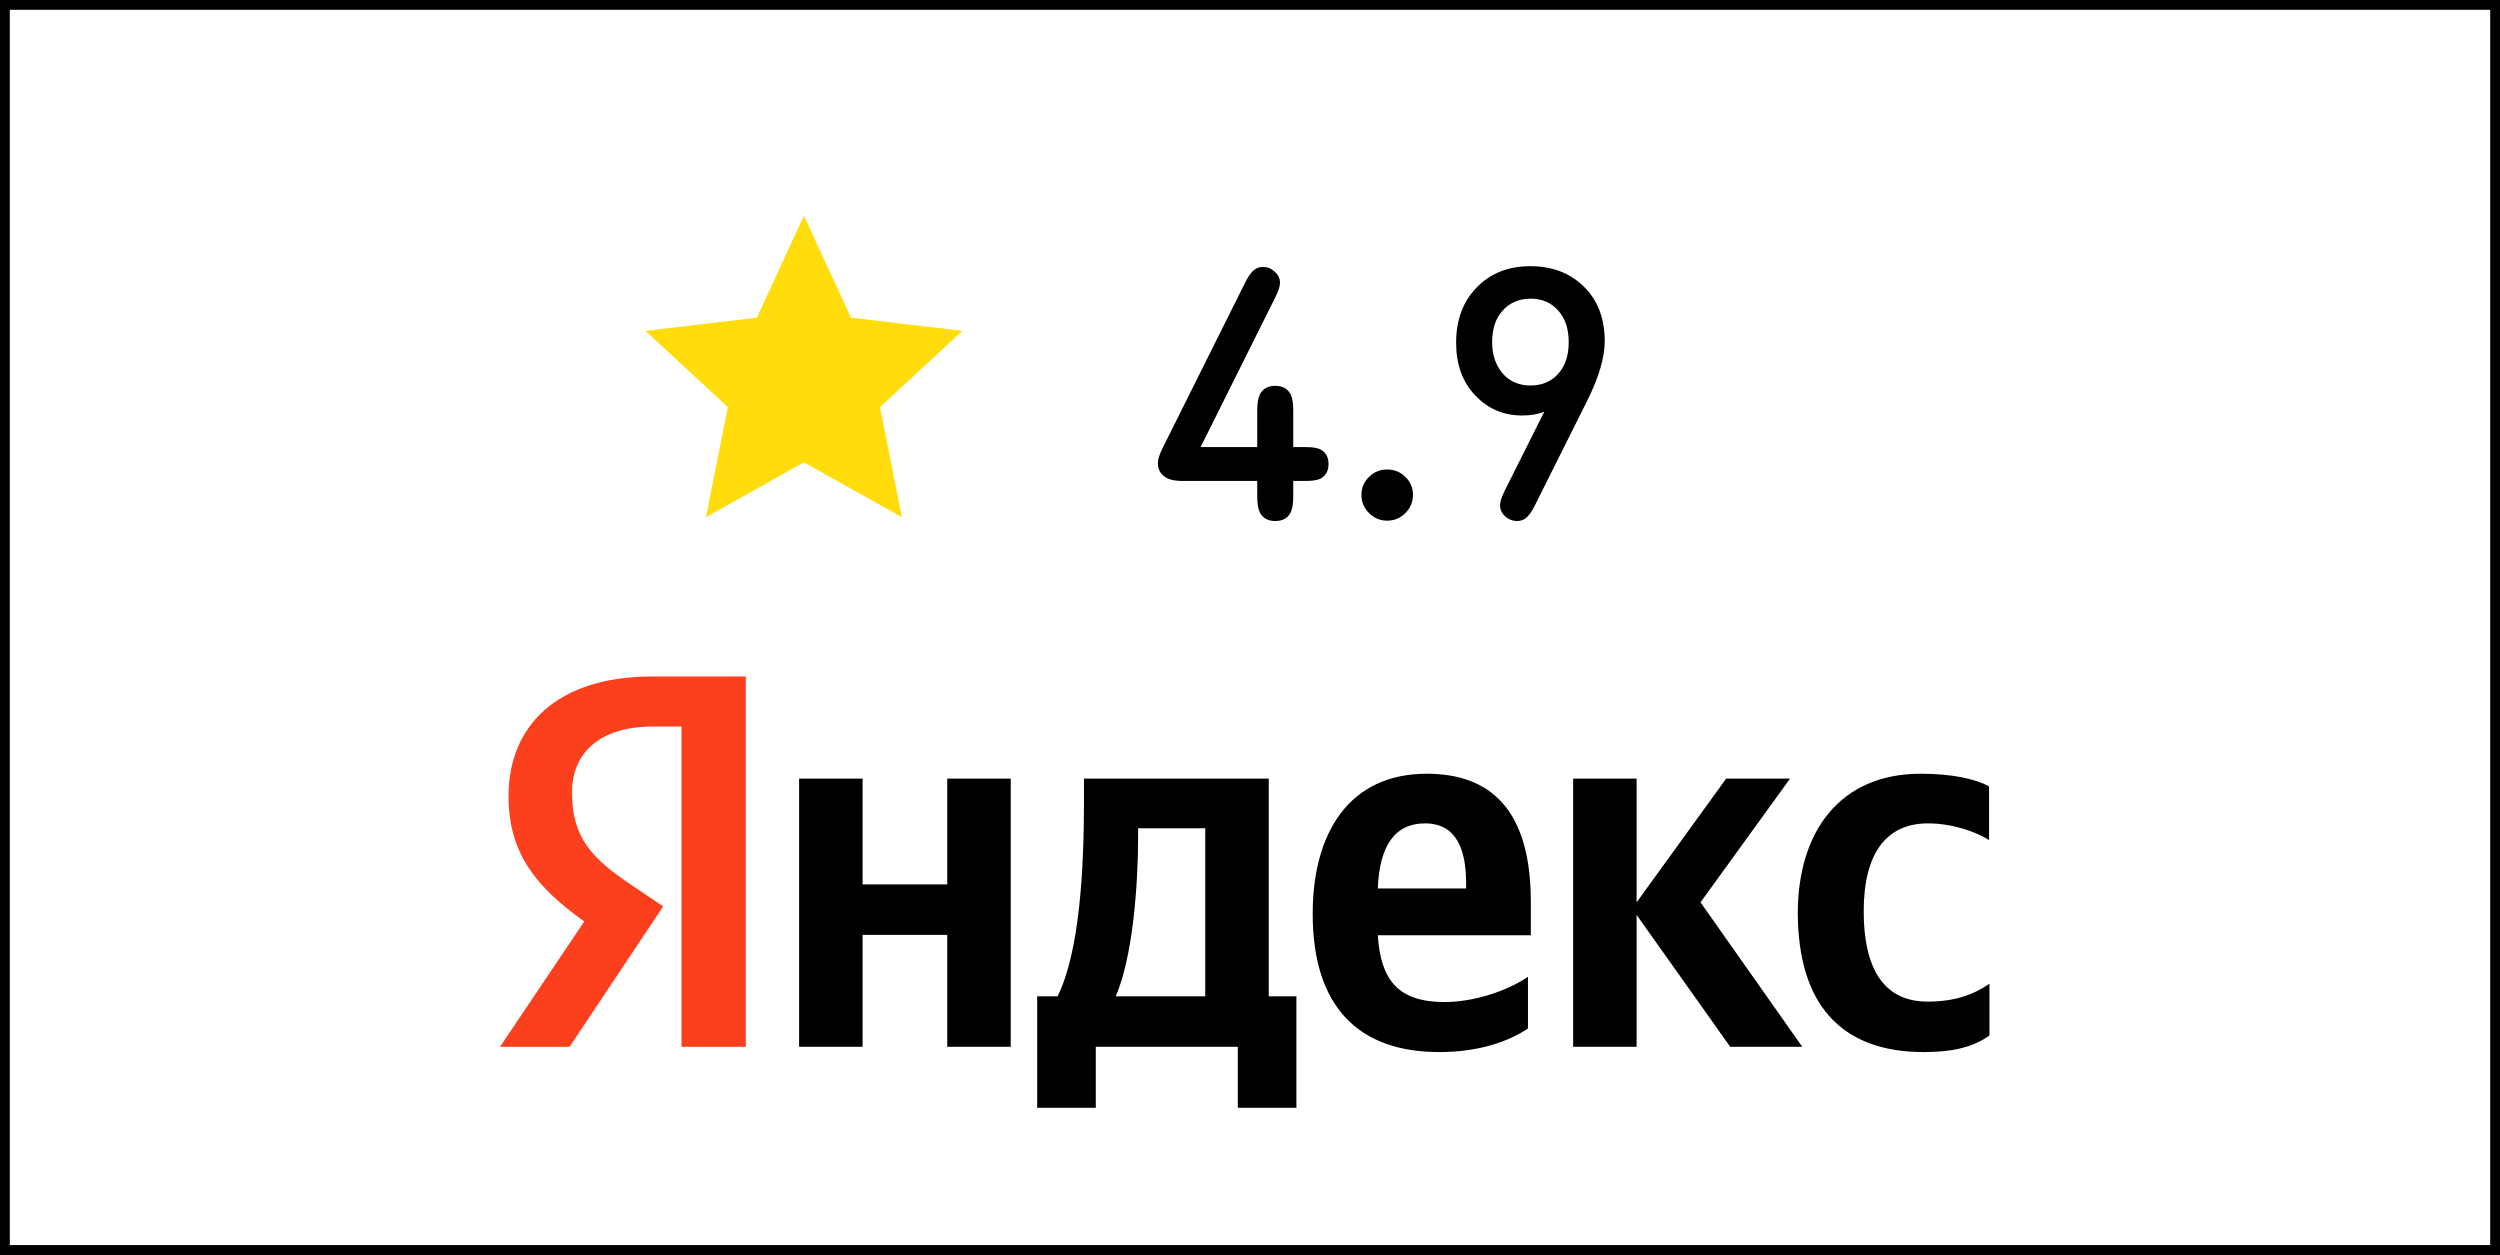 <svg width="255" height="128" viewBox="0 0 255 128" fill="none" xmlns="http://www.w3.org/2000/svg">
<rect x="0" y="0" width="255" height="128" fill="#333333" stroke="none"/>
<rect x="0.5" y="0.5" width="254" height="127" fill="white" stroke="black"/>
<path d="M82 22L86.796 32.398L98.168 33.747L89.761 41.522L91.992 52.753L82 47.16L72.008 52.753L74.239 41.522L65.832 33.747L77.204 32.398L82 22Z" fill="#FFDC0A"/>
<path d="M128.239 50.642V49.058H120.643C119.767 49.058 119.137 48.902 118.753 48.59C118.321 48.266 118.105 47.81 118.105 47.222C118.105 46.85 118.267 46.34 118.591 45.692L127.033 28.772C127.345 28.148 127.657 27.722 127.969 27.494C128.221 27.314 128.509 27.224 128.833 27.224C129.277 27.224 129.673 27.386 130.021 27.71C130.381 28.022 130.561 28.4 130.561 28.844C130.561 29.192 130.405 29.678 130.093 30.302L122.461 45.602H128.239V41.858C128.239 41.126 128.329 40.58 128.509 40.22C128.809 39.644 129.331 39.356 130.075 39.356C130.819 39.356 131.341 39.644 131.641 40.22C131.821 40.58 131.911 41.126 131.911 41.858V45.602H133.135C133.879 45.602 134.407 45.686 134.719 45.854C135.247 46.154 135.511 46.646 135.511 47.33C135.511 48.014 135.247 48.506 134.719 48.806C134.407 48.974 133.879 49.058 133.135 49.058H131.911V50.642C131.911 51.374 131.821 51.92 131.641 52.28C131.341 52.856 130.819 53.144 130.075 53.144C129.331 53.144 128.809 52.856 128.509 52.28C128.329 51.92 128.239 51.374 128.239 50.642ZM143.349 48.644C143.865 49.148 144.123 49.76 144.123 50.48C144.123 51.2 143.865 51.818 143.349 52.334C142.833 52.85 142.215 53.108 141.495 53.108C140.775 53.108 140.157 52.85 139.641 52.334C139.125 51.818 138.867 51.2 138.867 50.48C138.867 49.76 139.125 49.148 139.641 48.644C140.157 48.14 140.775 47.888 141.495 47.888C142.215 47.888 142.833 48.14 143.349 48.644ZM153.475 50.066L157.525 41.984C156.901 42.248 156.145 42.38 155.257 42.38C153.361 42.38 151.765 41.696 150.469 40.328C149.173 38.96 148.525 37.172 148.525 34.964C148.525 32.624 149.227 30.74 150.631 29.312C152.035 27.872 153.853 27.152 156.085 27.152C158.329 27.152 160.153 27.848 161.557 29.24C162.973 30.62 163.681 32.48 163.681 34.82C163.681 36.476 163.081 38.504 161.881 40.904L156.535 51.596C156.223 52.22 155.911 52.646 155.599 52.874C155.347 53.054 155.059 53.144 154.735 53.144C154.291 53.144 153.889 52.988 153.529 52.676C153.181 52.352 153.007 51.968 153.007 51.524C153.007 51.176 153.163 50.69 153.475 50.066ZM152.197 34.892C152.197 36.176 152.551 37.238 153.259 38.078C153.967 38.906 154.921 39.32 156.121 39.32C157.285 39.32 158.221 38.924 158.929 38.132C159.649 37.34 160.009 36.26 160.009 34.892C160.009 33.536 159.649 32.462 158.929 31.67C158.221 30.866 157.285 30.464 156.121 30.464C154.957 30.464 154.009 30.866 153.277 31.67C152.557 32.462 152.197 33.536 152.197 34.892Z" fill="black"/>
<path d="M196.242 107.312C199.231 107.312 201.348 106.773 202.925 105.61V100.339C201.306 101.46 199.355 102.165 196.615 102.165C192.008 102.165 190.098 98.595 190.098 92.95C190.098 87.014 192.423 83.984 196.657 83.984C199.147 83.984 201.597 84.856 202.883 85.686V80.207C201.514 79.46 199.148 78.92 195.91 78.92C187.649 78.92 183.374 84.856 183.374 93.158C183.415 102.248 187.608 107.312 196.242 107.312ZM155.853 104.905V99.633C153.861 101.003 150.457 102.207 147.344 102.207C142.612 102.207 140.827 99.965 140.536 95.399H156.144V91.995C156.144 82.49 151.951 78.92 145.517 78.92C137.631 78.92 133.895 84.939 133.895 93.199C133.895 102.705 138.585 107.312 146.804 107.312C150.914 107.312 153.944 106.192 155.853 104.905ZM96.619 79.418V90.21H87.985V79.418H81.51V106.773H87.985V95.358H96.619V106.773H103.095V79.418H96.619ZM132.276 101.626H129.412V79.418H110.566V81.743C110.566 88.426 110.151 97.059 107.868 101.626H105.793V112.999H111.77V106.773H126.257V112.999H132.234V101.626H132.276ZM176.483 106.773H183.831L173.453 92.037L182.585 79.418H176.068L166.936 92.037V79.418H160.461V106.773H166.936V93.324L176.483 106.773ZM145.351 83.984C148.548 83.984 149.544 86.641 149.544 90.086V90.626H140.536C140.702 86.267 142.28 83.984 145.351 83.984ZM122.936 101.626H113.804C115.589 97.516 116.087 90.044 116.087 85.312V84.482H122.936V101.626Z" fill="black"/>
<path d="M76.113 106.774H69.513V74.106H66.566C61.17 74.106 58.347 76.804 58.347 80.83C58.347 85.396 60.298 87.513 64.325 90.211L67.645 92.453L58.098 106.774H51L59.593 93.989C54.653 90.46 51.872 87.015 51.872 81.204C51.872 73.94 56.936 69 66.525 69H76.072V106.774H76.113Z" fill="#FC3F1D"/>
</svg>
